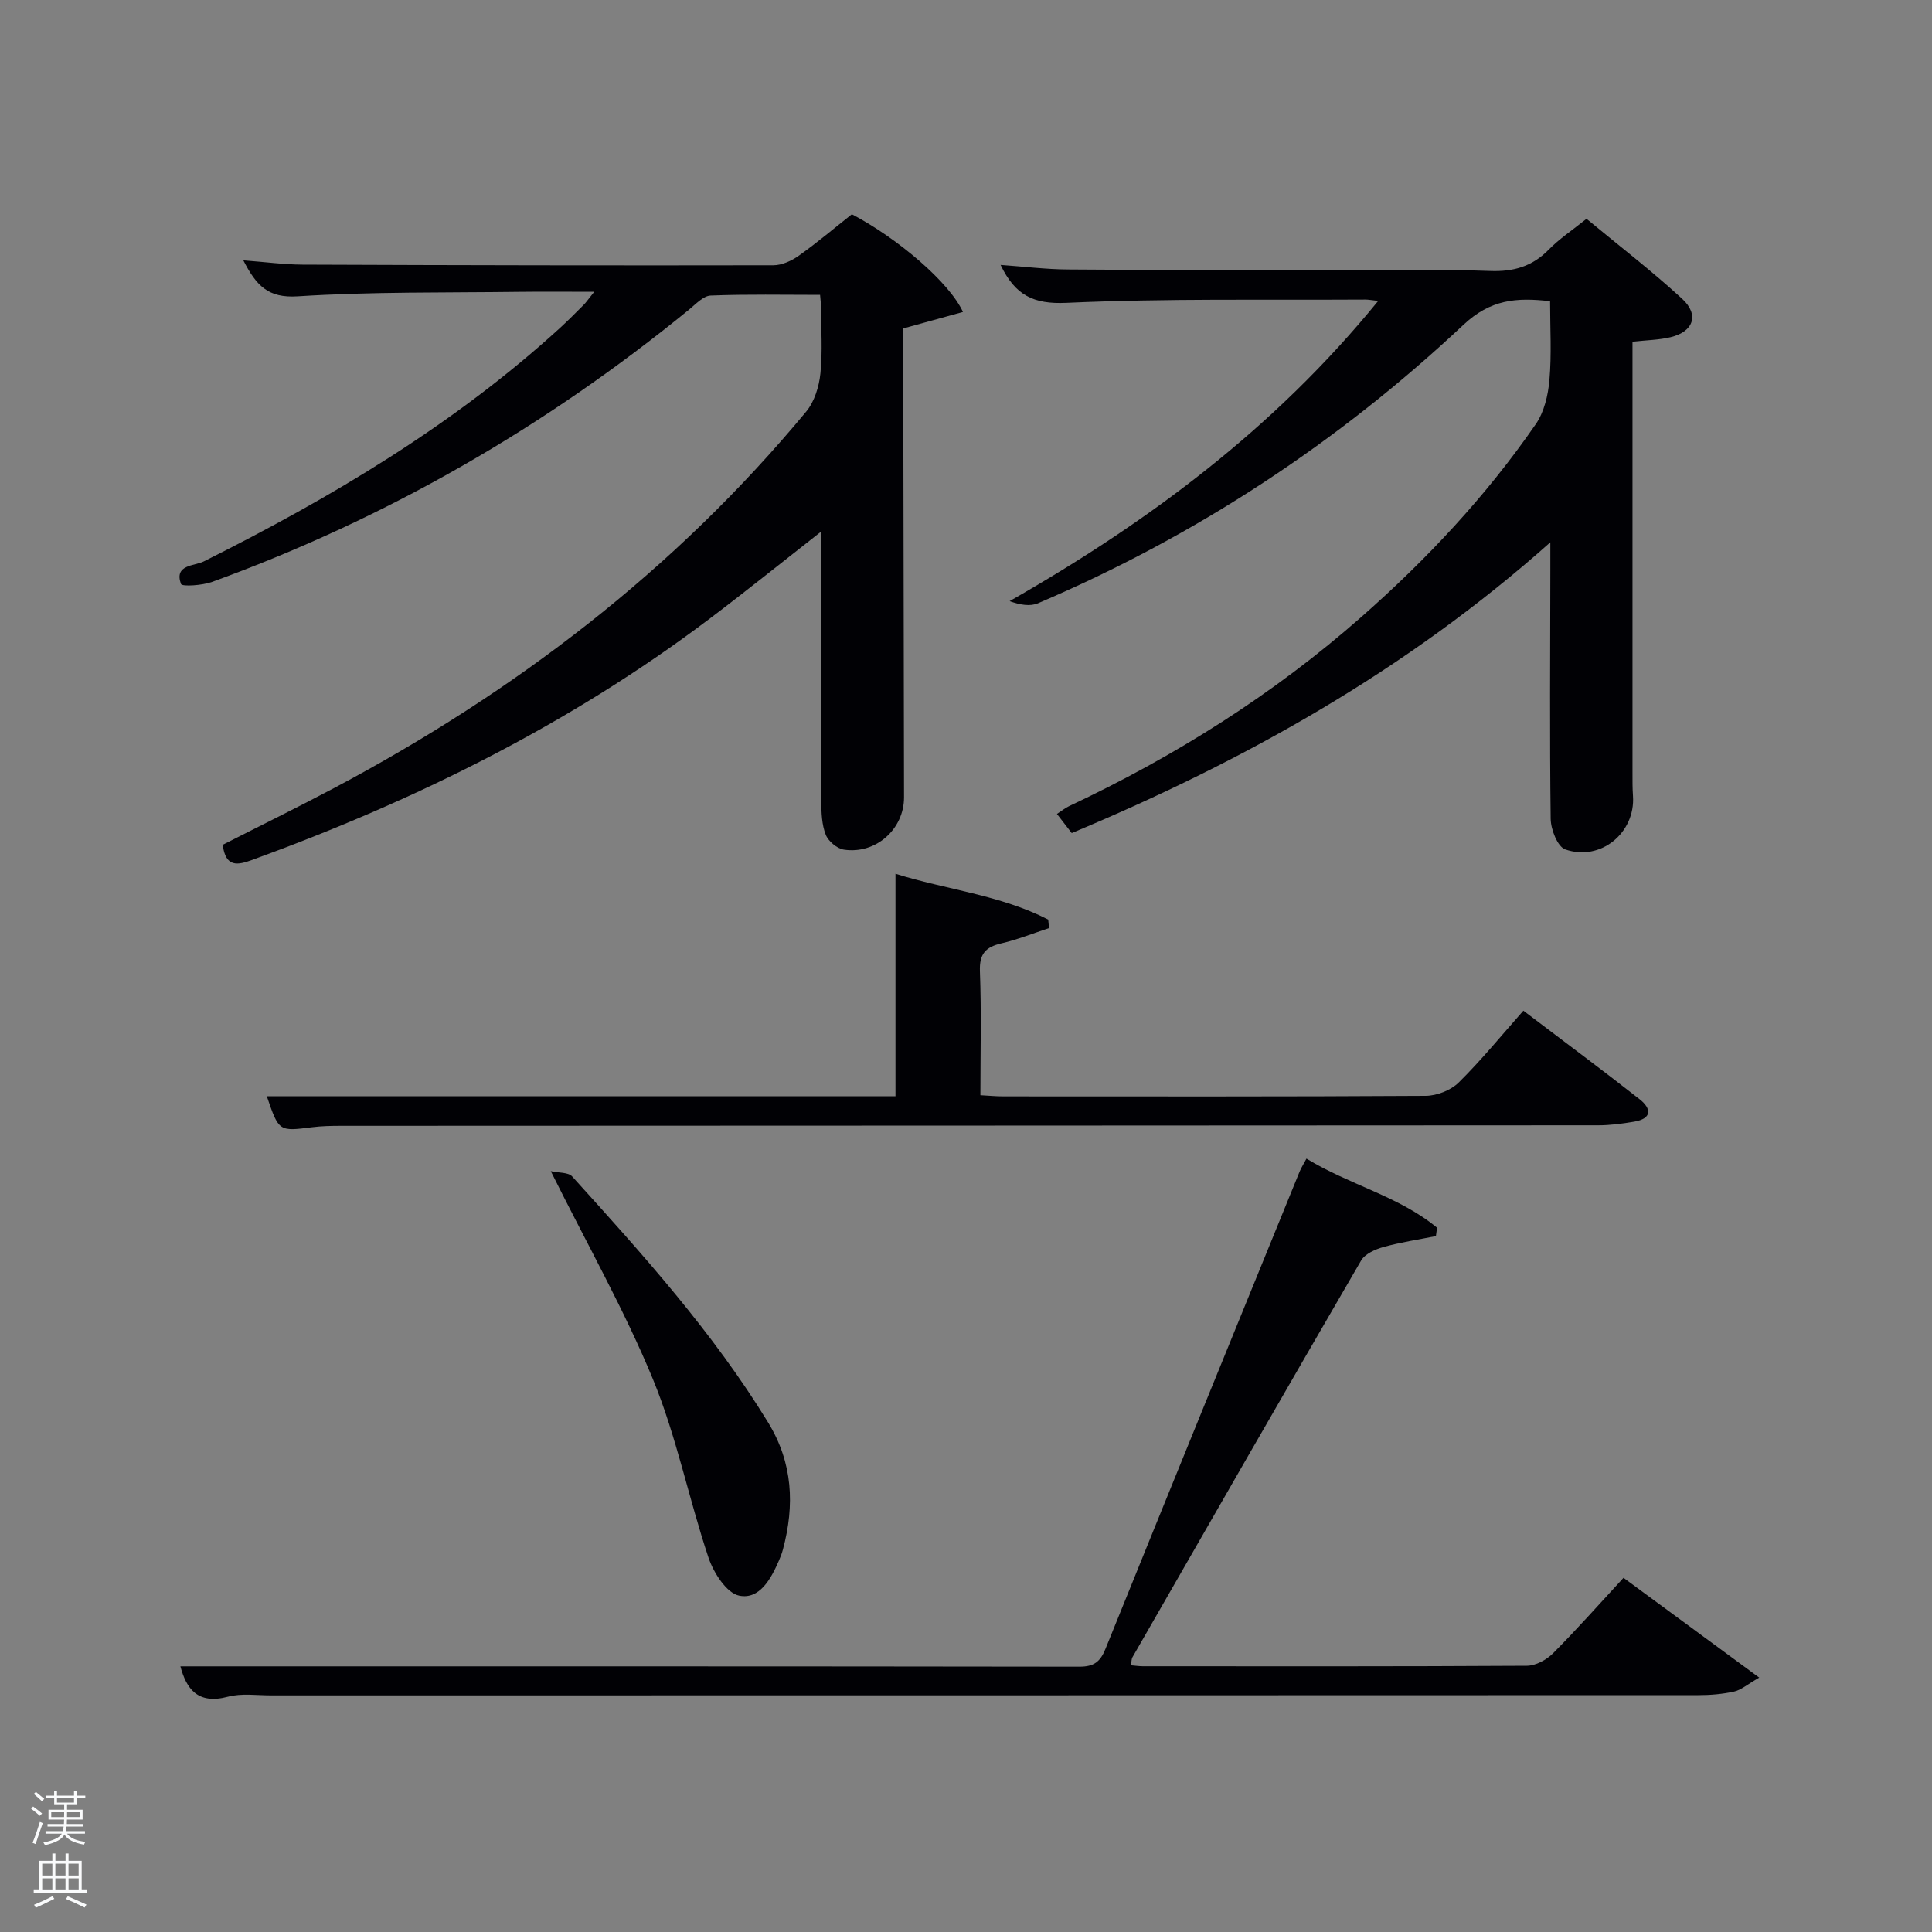 <svg enable-background="new 0 0 400 400" viewBox="0 0 400 400" xmlns="http://www.w3.org/2000/svg"><rect x="0" y="0" width="400" height="400" fill="#808080" stroke="none"/><path d="m6.44 374.46.42-.45c.65.47 1.27.95 1.85 1.44l-.45.49c-.65-.56-1.25-1.06-1.82-1.48m.93 7.33-.63-.26c.55-1.36 1.05-2.8 1.52-4.33.19.1.38.19.59.27-.46 1.29-.95 2.73-1.48 4.32m-.38-10.38.44-.42c.43.34 1.01.82 1.74 1.44l-.49.49c-.53-.51-1.09-1.01-1.69-1.51m2.5.35h1.72v-1.04h.59v1.04h3.52v-1.04h.59v1.04h1.75v.53h-1.75v1.42h-2.03v.97h3.22v2.03h-3.24c0 .35-.01.66-.03.93h3.32v.53h-3.37c-.03.27-.08.58-.15.94h3.96v.53h-3.71c.67.92 1.93 1.48 3.79 1.68-.13.24-.23.44-.29.59-2.13-.38-3.48-1.08-4.04-2.12-.43.97-1.77 1.72-4.03 2.23-.09-.19-.2-.37-.33-.55 2.1-.42 3.37-1.03 3.81-1.83h-3.36v-.53h3.58c.08-.29.13-.61.16-.94h-3.33v-.53h3.39c.02-.27.04-.58.04-.93h-3.23v-2.03h3.25v-.97h-2.07v-1.42h-1.73zm1.12 3.44v1h2.65c.01-.3.02-.44.02-.4v-.25-.35zm1.19-2h3.52v-.91h-3.52zm4.71 2h-2.63v.59c0 .15-.01.28-.01.4h2.64z" fill="#fafbfc"/><path d="m13.56 383.74h.63v1.52h2.72v6.07h1.13v.6h-11.06v-.6h1.13v-6.07h2.73v-1.52h.63v1.52h2.1v-1.52zm-2.69 8.83.38.56c-1.24.63-2.53 1.25-3.85 1.85-.1-.21-.21-.42-.34-.63 1.36-.55 2.63-1.15 3.81-1.78m-2.13-4.27h2.1v-2.45h-2.1zm0 3.04h2.1v-2.46h-2.1zm2.72-3.04h2.1v-2.45h-2.1zm0 3.04h2.1v-2.46h-2.1zm6.07 3.6c-1.41-.71-2.7-1.3-3.86-1.78l.35-.56c1.45.62 2.75 1.19 3.88 1.72zm-1.25-9.09h-2.1v2.45h2.1zm-2.09 5.49h2.1v-2.46h-2.1z" fill="#fafbfc"/><g fill="#010105"><path d="m170 110.06c-8.17 6.4-15.62 12.41-23.26 18.17-28.79 21.71-60.71 37.49-94.48 49.79-3.03 1.1-5.53 1.67-6.15-3.11 7.56-3.85 15.4-7.69 23.11-11.78 37.43-19.87 70.55-45.17 97.69-77.91 1.72-2.07 2.67-5.19 2.95-7.93.47-4.62.13-9.32.11-13.98 0-.5-.08-.99-.18-2.26-7.5 0-15.09-.16-22.65.14-1.53.06-3.08 1.77-4.48 2.91-29.76 24.31-62.61 43.23-98.73 56.37-2.04.74-6.25 1.02-6.46.43-1.46-4.04 2.8-3.7 4.71-4.66 26.43-13.23 51.69-28.22 73.65-48.24 1.72-1.57 3.36-3.23 5.01-4.88.46-.45.82-1 2.19-2.71-5.84 0-10.65-.05-15.47.01-15.31.2-30.65-.05-45.92.93-6.15.4-8.58-2.22-11.26-7.45 4.52.34 8.39.87 12.27.89 32.49.13 64.97.19 97.46.13 1.78 0 3.8-.93 5.3-2 3.79-2.69 7.35-5.71 10.96-8.56 9.52 5 20.19 14.09 23 20.23-3.98 1.1-7.79 2.15-12.37 3.41v4.62c.06 30.82.11 61.64.17 92.46.01 6.56-5.82 11.83-12.45 10.83-1.42-.21-3.23-1.74-3.76-3.09-.82-2.09-.91-4.55-.92-6.85-.07-16.83-.04-33.65-.04-50.48 0-1.59 0-3.19 0-5.43z"/><path d="m320.93 62.36c-7.01-.81-12.34-.37-17.95 4.9-25.91 24.32-55.29 43.65-88.05 57.63-1.66.71-3.77.34-5.9-.43 28.87-16.49 54.88-35.83 76.31-62.16-1.42-.16-2.02-.28-2.61-.28-20.66.12-41.34-.25-61.97.68-6.76.3-10.56-1.52-13.6-7.85 4.86.34 9.37.91 13.89.94 20.33.15 40.66.16 60.99.21 8.83.02 17.67-.23 26.49.1 4.81.18 8.7-.92 12.1-4.4 2.19-2.24 4.85-4 7.84-6.4 6.66 5.52 13.49 10.76 19.8 16.56 3.61 3.32 2.34 6.83-2.42 7.96-2.39.57-4.91.6-7.86.93v5.05 83.99c0 1.67-.02 3.34.1 5 .53 7.61-6.69 13.63-14.03 11.07-1.59-.56-2.98-4.13-3.01-6.33-.22-17.16-.09-34.33-.07-51.49 0-1.62 0-3.24 0-5.76-29.76 26.48-63.19 45.19-99.09 60.2-1.09-1.41-1.98-2.56-3.06-3.96.94-.61 1.67-1.22 2.5-1.61 21.95-10.33 42.29-23.12 60.54-39.19 13.56-11.94 25.84-25.04 36.1-39.91 1.74-2.51 2.55-6 2.82-9.12.47-5.29.14-10.64.14-16.33z"/><path d="m270.49 239.88c8.9 5.44 19.14 7.78 27.04 14.31-.08.58-.16 1.15-.24 1.73-3.63.73-7.3 1.27-10.85 2.26-1.7.47-3.82 1.41-4.63 2.79-15.89 27.32-31.61 54.73-47.34 82.13-.22.38-.19.91-.33 1.68.93.08 1.7.2 2.48.2 26.5.01 53 .06 79.49-.1 1.84-.01 4.07-1.22 5.42-2.57 4.92-4.94 9.55-10.17 14.6-15.64 9.21 6.77 18.22 13.4 28.1 20.66-2.51 1.44-3.77 2.57-5.21 2.89-2.41.53-4.93.74-7.4.74-98.49.04-196.98.04-295.47.05-3 0-6.15-.47-8.97.28-6.3 1.67-8.6-1.7-9.83-6.29 61.96 0 124.05-.02 186.14.07 3 0 4.31-1.01 5.4-3.72 13.32-32.96 26.76-65.86 40.18-98.78.31-.76.77-1.46 1.42-2.69z"/><path d="m55.24 226.96h130.16c0-15.42 0-30.46 0-46.06 10.45 3.29 21.65 4.37 31.62 9.49.06.59.11 1.17.17 1.76-3.28 1.08-6.51 2.38-9.86 3.16-3.25.76-4.58 2.15-4.45 5.76.32 8.45.1 16.91.1 25.68 1.83.1 3.28.24 4.73.24 29.15.01 58.29.07 87.44-.11 2.32-.01 5.21-1.14 6.85-2.75 4.71-4.65 8.91-9.82 13.4-14.88 9.04 6.86 16.63 12.49 24.07 18.34 2.49 1.96 2.57 4.01-1.15 4.64-2.44.41-4.94.75-7.41.75-86.77.06-173.55.07-260.32.11-1.99 0-4.01.04-5.98.29-6.87.87-6.87.91-9.37-6.42z"/><path d="m114.03 242.47c1.67.38 3.63.22 4.43 1.1 14.6 16.13 29.17 32.29 40.59 50.97 5.1 8.35 5.5 17.1 3.05 26.25-.21.8-.51 1.58-.84 2.33-1.64 3.78-4.01 8.11-8.23 7.24-2.59-.53-5.29-4.73-6.33-7.83-4.1-12.23-6.62-25.06-11.5-36.94-5.91-14.34-13.62-27.94-21.17-43.12z"/></g></svg>